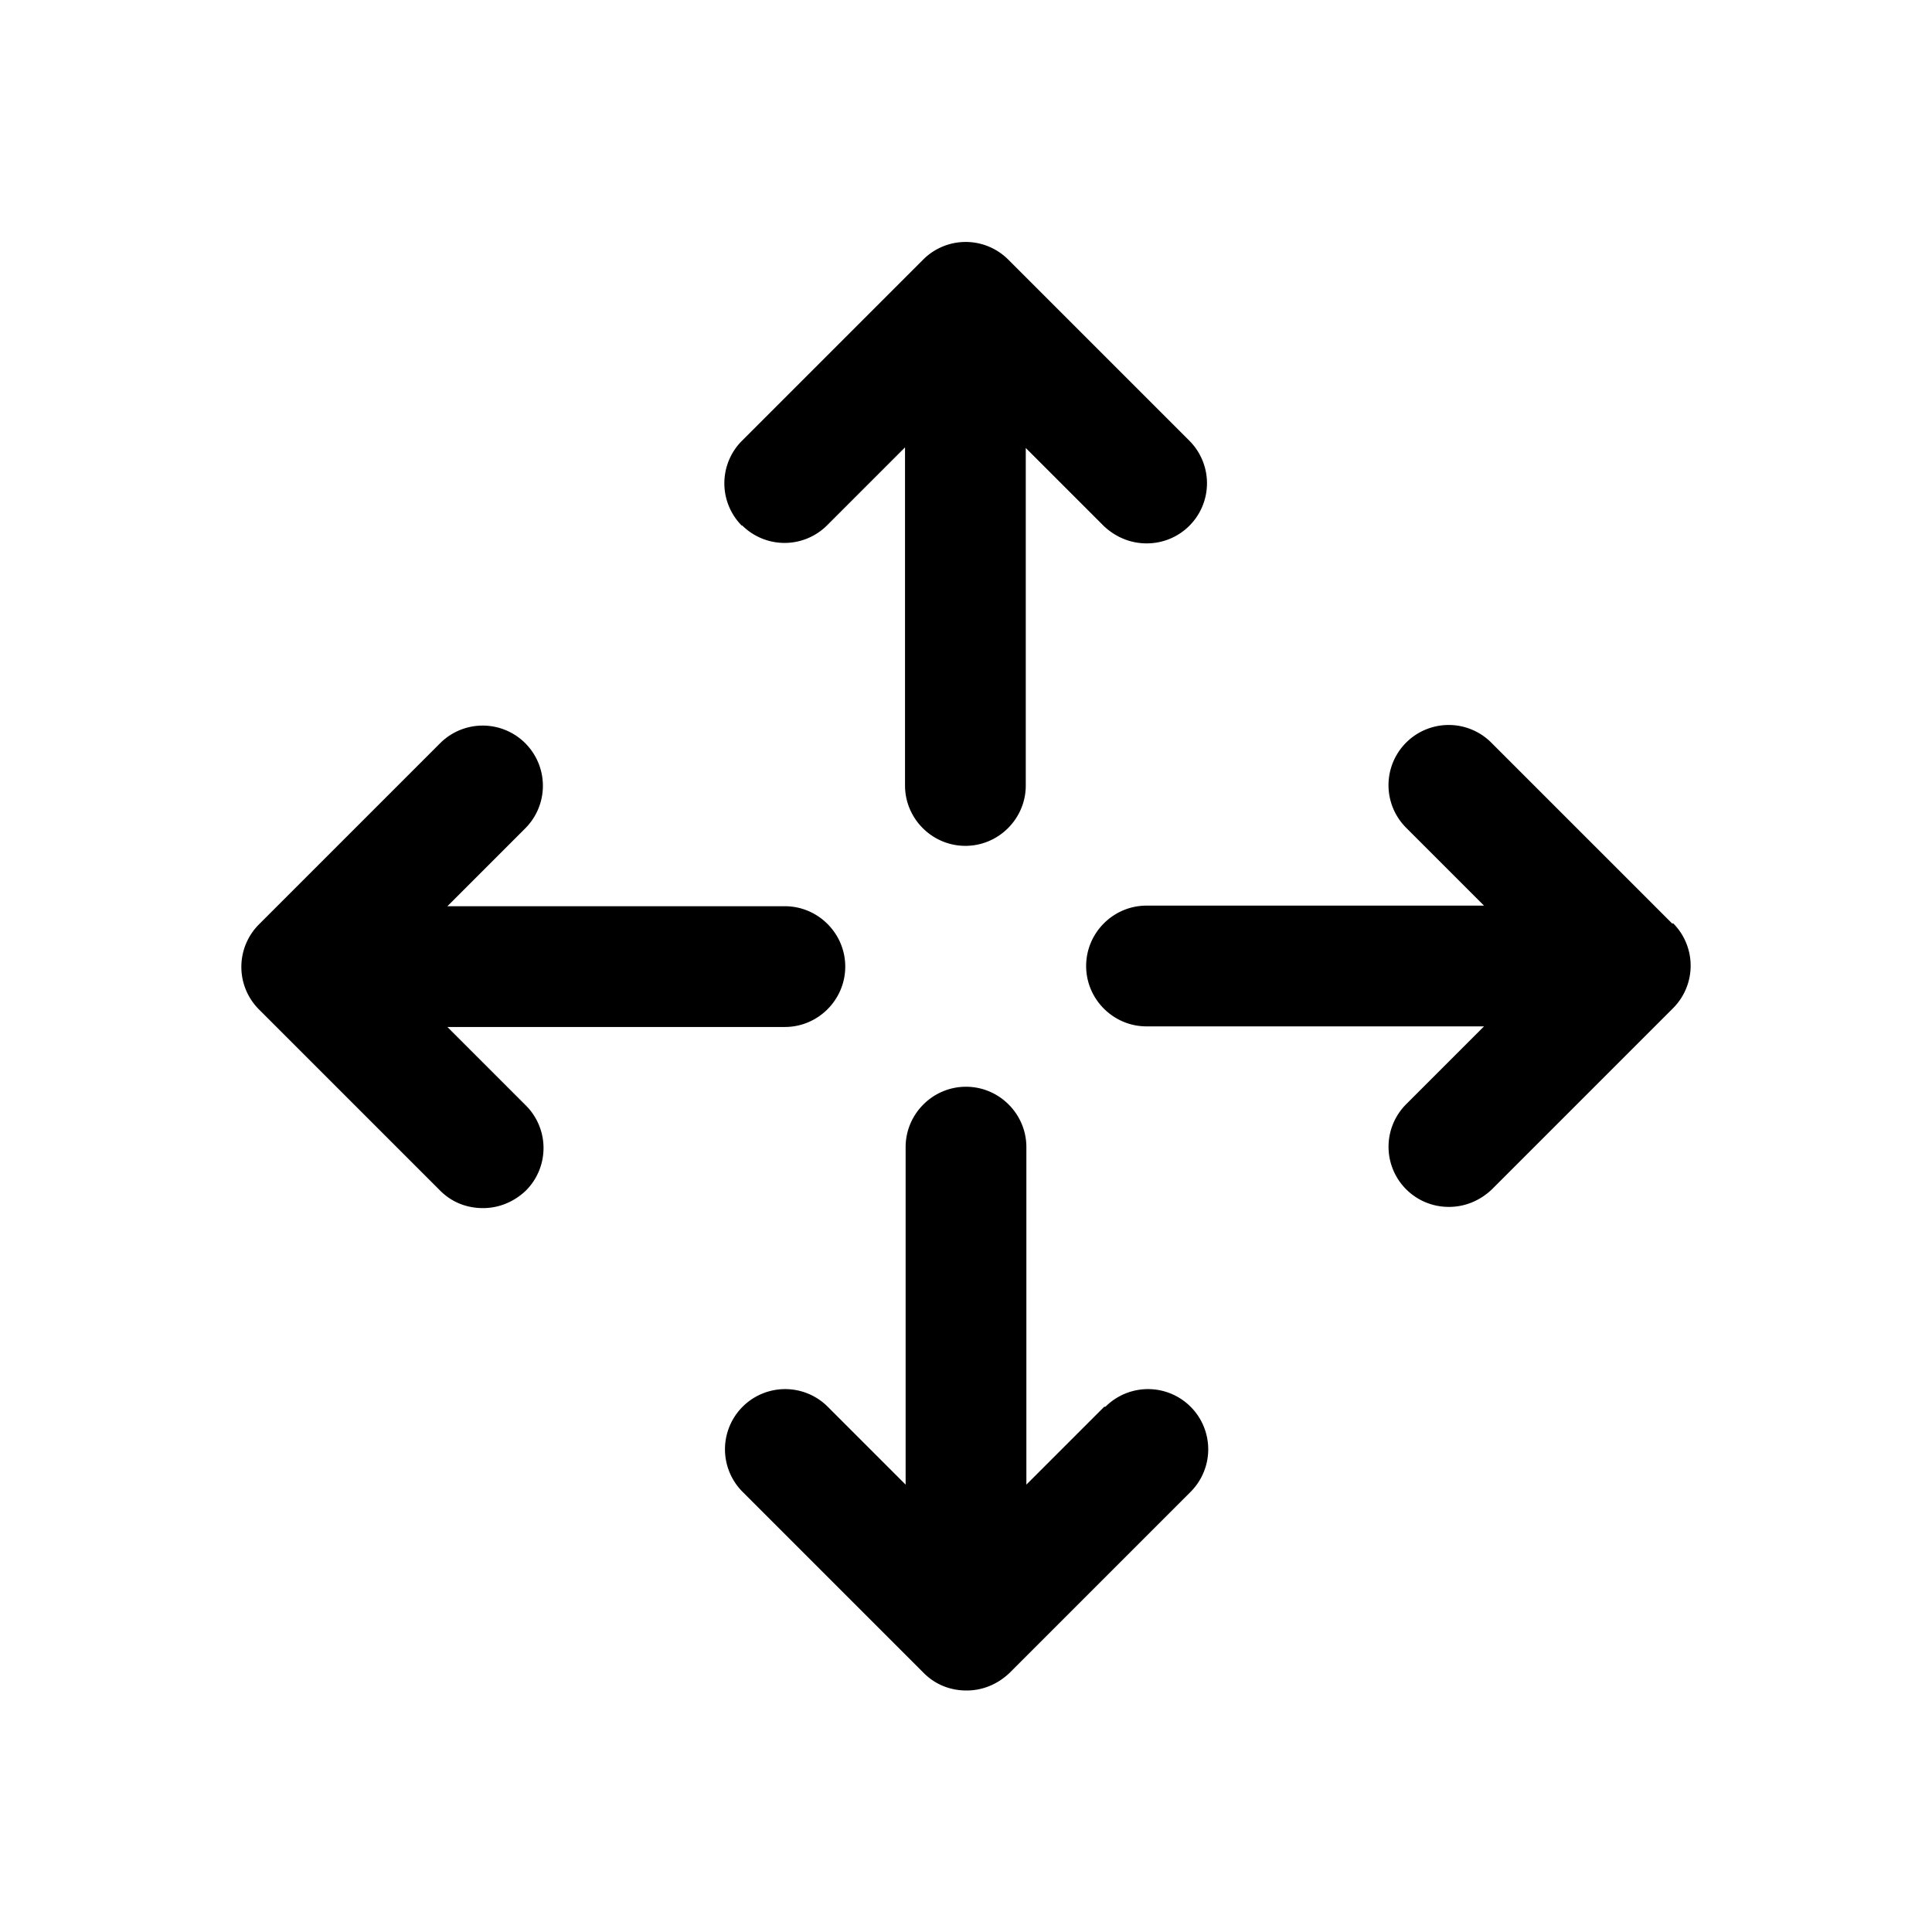 <svg xmlns="http://www.w3.org/2000/svg" viewBox="0 0 32 32"><path d="M12.29 8.71a.996.996 0 0 1 0-1.41l3-3a.996.996 0 0 1 1.41 0l3 3a.996.996 0 0 1-.71 1.7c-.26 0-.51-.1-.71-.29l-1.29-1.29v5.59c0 .55-.45 1-1 1s-1-.45-1-1v-5.6L13.7 8.7a.996.996 0 0 1-1.41 0v.01Zm6 14.59L17 24.59V19c0-.55-.45-1-1-1s-1 .45-1 1v5.59l-1.29-1.29a.996.996 0 1 0-1.41 1.41l3 3c.2.2.45.29.71.29.26 0 .51-.1.71-.29l3-3a.996.996 0 1 0-1.41-1.41h-.02Zm9.41-8-3-3a.996.996 0 1 0-1.41 1.41L24.58 15h-5.59c-.55 0-1 .45-1 1s.45 1 1 1h5.59l-1.29 1.29a.996.996 0 0 0 .71 1.7c.26 0 .51-.1.71-.29l3-3a.996.996 0 0 0 0-1.41l-.01.01ZM7.41 17.01H13c.55 0 1-.45 1-1s-.45-1-1-1H7.41l1.29-1.29a.996.996 0 1 0-1.41-1.41l-3 3a.996.996 0 0 0 0 1.41l3 3c.2.2.45.29.71.29.26 0 .51-.1.71-.29a.996.996 0 0 0 0-1.41l-1.29-1.29-.01-.01Z"/></svg>